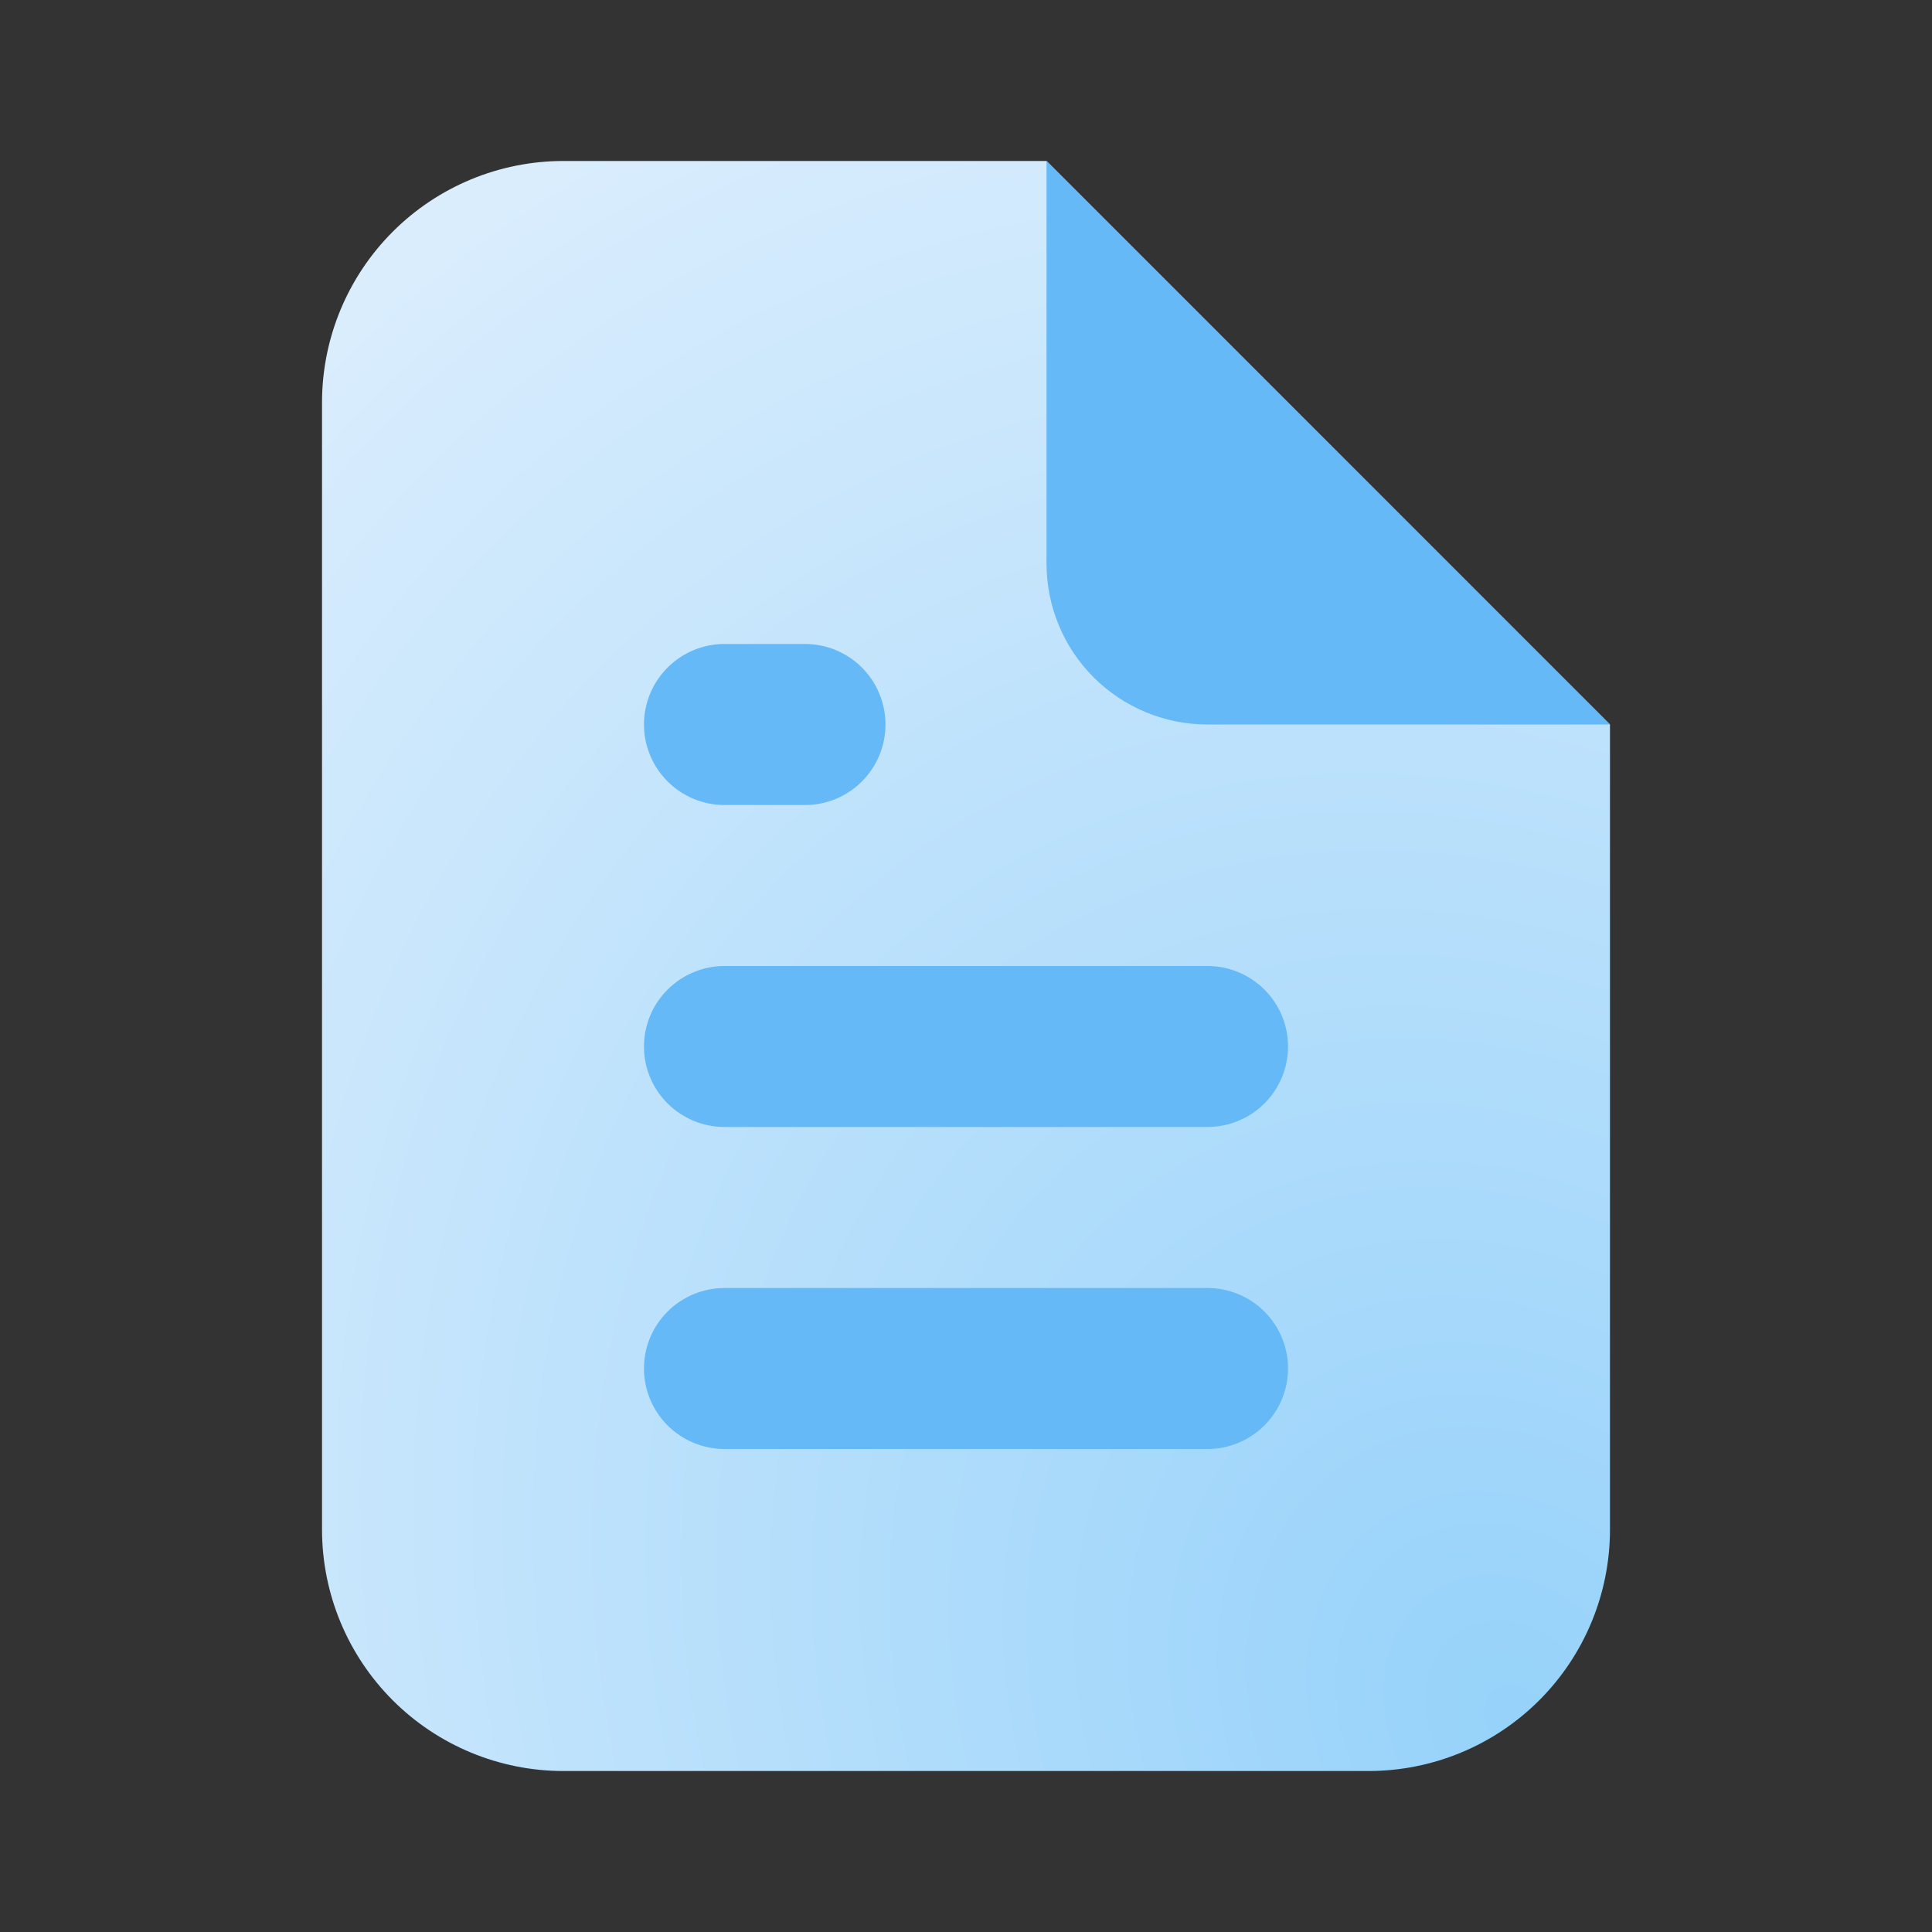<svg width="28" height="28" viewBox="0 0 28 28" fill="none" xmlns="http://www.w3.org/2000/svg">
<rect x="0" y="0" width="28" height="28" fill="#333333" stroke="none"/>
<path d="M23.333 10.5L15.167 2.333H8.167C7.238 2.333 6.348 2.702 5.692 3.358C5.035 4.015 4.667 4.905 4.667 5.833V22.167C4.667 23.095 5.035 23.985 5.692 24.642C6.348 25.298 7.238 25.667 8.167 25.667H19.833C20.762 25.667 21.652 25.298 22.308 24.642C22.965 23.985 23.333 23.095 23.333 22.167V10.5Z" fill="url(#paint0_radial_273_3638)"/>
<path d="M23.333 10.5H17.5C16.881 10.5 16.288 10.254 15.85 9.817C15.412 9.379 15.167 8.786 15.167 8.167V2.333L23.333 10.5ZM17.5 21H10.5C10.191 21 9.894 20.877 9.675 20.658C9.456 20.439 9.333 20.143 9.333 19.833C9.333 19.524 9.456 19.227 9.675 19.008C9.894 18.79 10.191 18.667 10.5 18.667H17.5C17.809 18.667 18.106 18.79 18.325 19.008C18.544 19.227 18.667 19.524 18.667 19.833C18.667 20.143 18.544 20.439 18.325 20.658C18.106 20.877 17.809 21 17.5 21ZM17.5 16.333H10.5C10.191 16.333 9.894 16.21 9.675 15.992C9.456 15.773 9.333 15.476 9.333 15.167C9.333 14.857 9.456 14.56 9.675 14.342C9.894 14.123 10.191 14 10.5 14H17.5C17.809 14 18.106 14.123 18.325 14.342C18.544 14.56 18.667 14.857 18.667 15.167C18.667 15.476 18.544 15.773 18.325 15.992C18.106 16.21 17.809 16.333 17.5 16.333ZM11.667 11.667H10.5C10.191 11.667 9.894 11.544 9.675 11.325C9.456 11.106 9.333 10.809 9.333 10.5C9.333 10.191 9.456 9.894 9.675 9.675C9.894 9.456 10.191 9.333 10.5 9.333H11.667C11.976 9.333 12.273 9.456 12.492 9.675C12.71 9.894 12.833 10.191 12.833 10.5C12.833 10.809 12.71 11.106 12.492 11.325C12.273 11.544 11.976 11.667 11.667 11.667Z" fill="#64B9F6"/>
<defs>
<radialGradient id="paint0_radial_273_3638" cx="0" cy="0" r="1" gradientUnits="userSpaceOnUse" gradientTransform="translate(22.167 25.083) rotate(-124.019) scale(28.151 22.521)">
<stop stop-color="#96D2FA"/>
<stop offset="1" stop-color="#DCEEFD"/>
</radialGradient>
</defs>
</svg>
